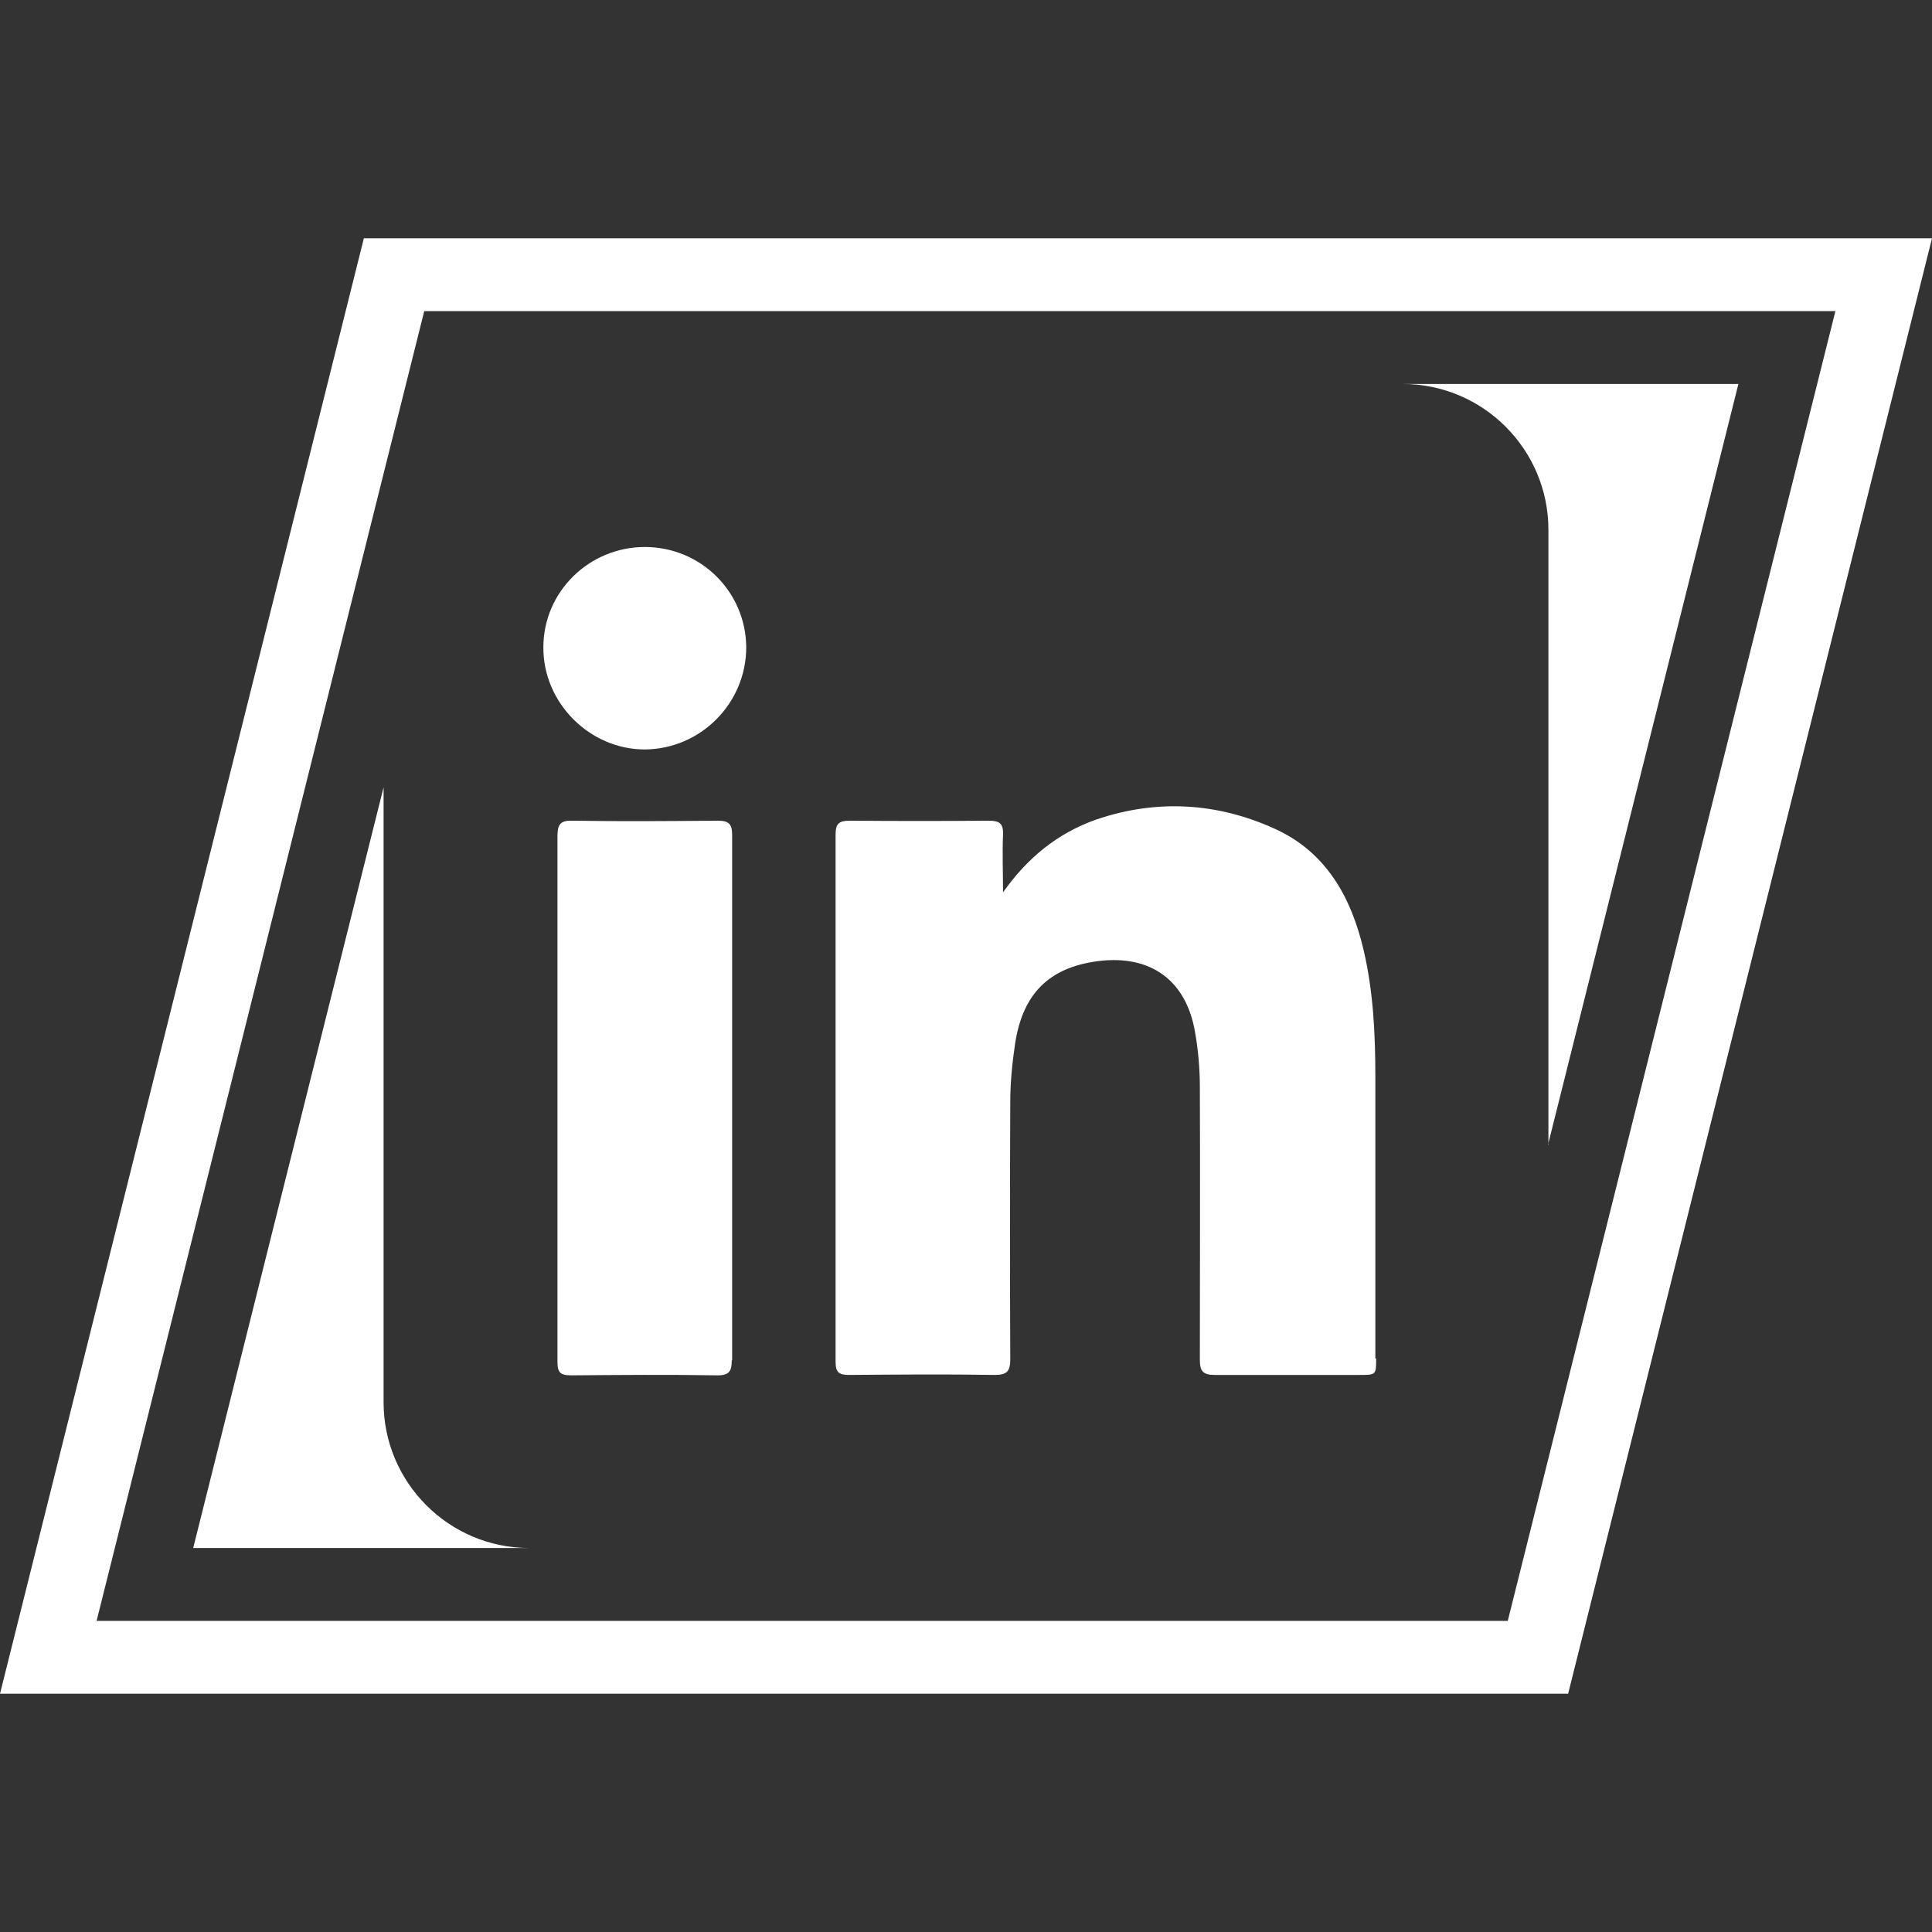<?xml version="1.0" encoding="UTF-8"?>
<svg id="Layer_1" data-name="Layer 1" xmlns="http://www.w3.org/2000/svg" viewBox="0 0 48 48">
  <rect x="0" y="0" width="48" height="48" fill="#333333" stroke="none"/>
  <defs>
    <style>
      .cls-1 {
        fill: #fff;
        stroke-width: 0px;
      }
    </style>
  </defs>
  <g id="Outline">
    <g id="LinkedIn">
      <path class="cls-1" d="M9.04,5.92L0,42.08h38.96L48,5.92H9.04ZM37.46,40.27H2.4L10.54,7.73h35.06l-8.14,32.54Z"/>
      <path class="cls-1" d="M13.14,38.46H4.8l4.73-18.9v15.28c0,1.99,1.62,3.62,3.62,3.62Z"/>
      <path class="cls-1" d="M18.18,33.8c0,.26-.06.37-.35.37-1.21-.02-2.43-.01-3.64,0-.27,0-.34-.07-.34-.34,0-2.18,0-4.37,0-6.56s0-4.33,0-6.5c0-.31.09-.39.39-.38,1.19.02,2.39.01,3.59,0,.28,0,.36.08.36.36,0,4.35,0,8.7,0,13.05Z"/>
      <path class="cls-1" d="M18.54,16.08c0,1.39-1.13,2.53-2.52,2.54-1.37,0-2.53-1.16-2.52-2.54,0-1.38,1.14-2.49,2.52-2.49,1.39,0,2.51,1.11,2.52,2.49Z"/>
      <path class="cls-1" d="M34.19,33.75c0,.41,0,.41-.42.41-1.2,0-2.39,0-3.59,0-.3,0-.37-.1-.37-.38,0-2.25.01-4.51,0-6.77,0-.46-.04-.92-.12-1.37-.22-1.29-1.11-1.93-2.42-1.76-1.2.16-1.86.8-2.05,2.05-.07.47-.12.96-.12,1.43-.01,2.14-.01,4.27,0,6.41,0,.3-.08.39-.39.39-1.2-.02-2.41-.01-3.62,0-.24,0-.33-.06-.33-.32,0-4.37,0-8.74,0-13.11,0-.27.09-.34.35-.34,1.15.01,2.31.01,3.46,0,.26,0,.36.07.35.34-.02.48,0,.96,0,1.44.6-.85,1.35-1.47,2.32-1.81,1.5-.51,3-.42,4.43.23,1.28.58,1.9,1.7,2.21,3.02.24,1.03.29,2.08.29,3.13,0,2.34,0,4.67,0,7.01Z"/>
      <path class="cls-1" d="M38.47,28.44v-15.28c0-1.99-1.62-3.62-3.62-3.62h8.34l-4.73,18.9Z"/>
    </g>
  </g>
</svg>